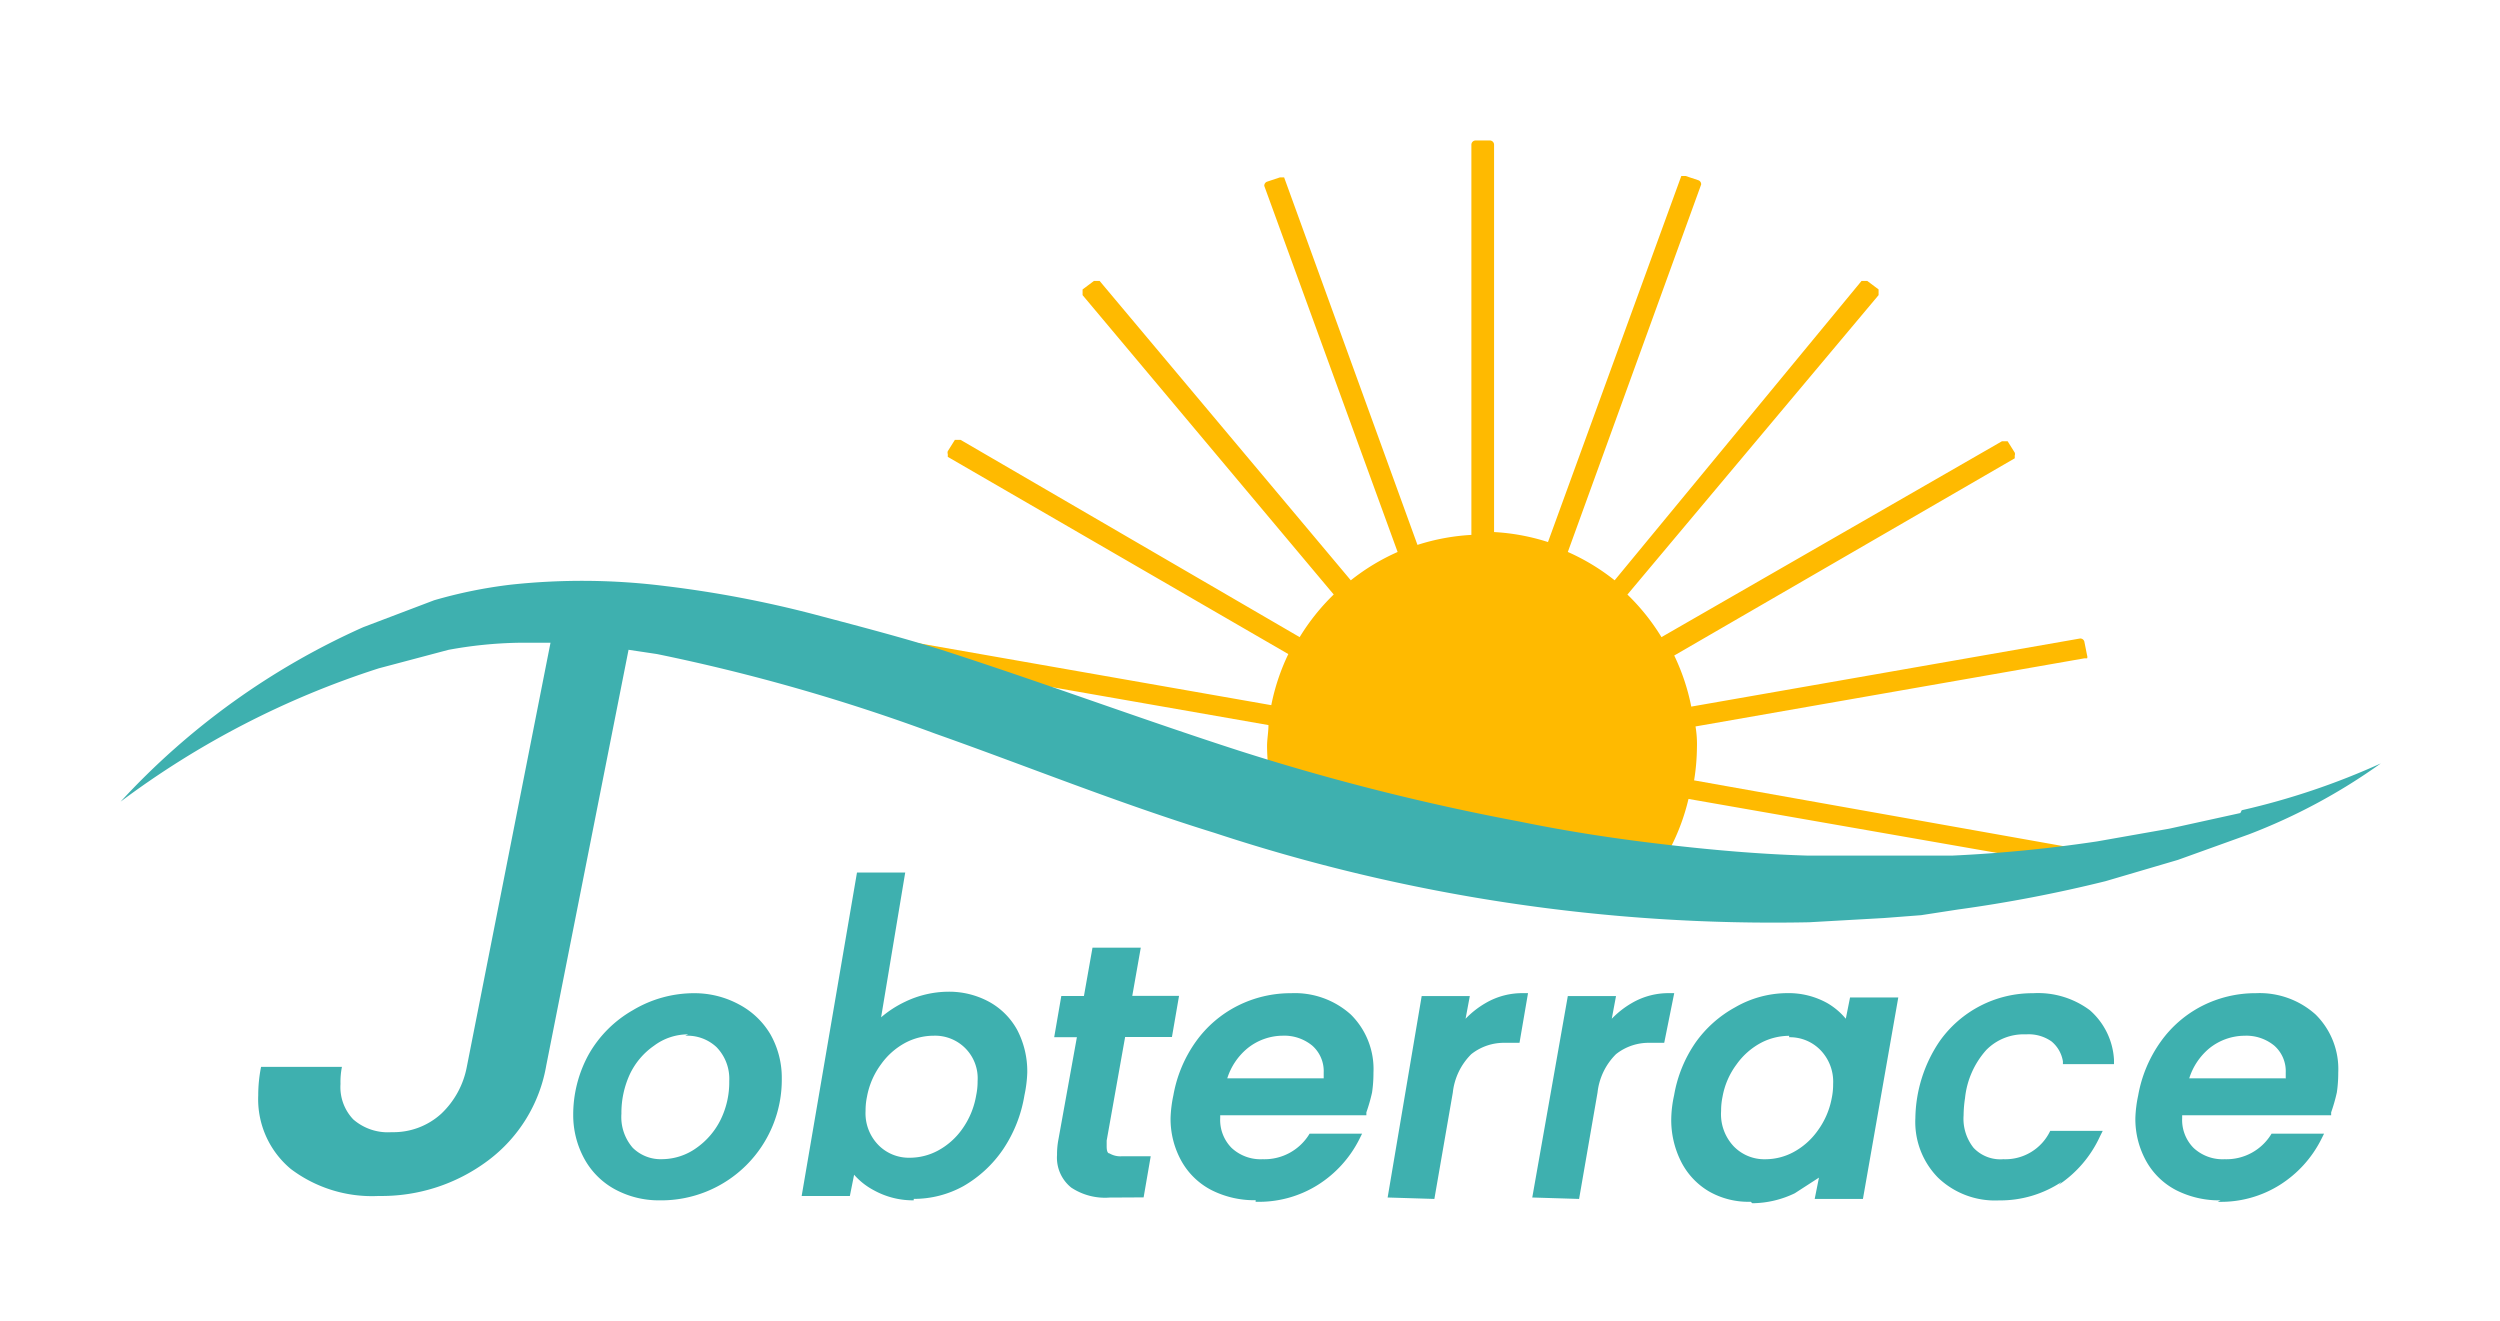 <svg xmlns="http://www.w3.org/2000/svg" width="150" height="79.265"><defs><clipPath id="a"><path fill="none" d="M0 0h150v79.265H0z"/></clipPath></defs><g clip-path="url(#a)"><path d="M125.057 50.993l-23.411-4.171a12.939 12.939 0 00.17-1.958 6.443 6.443 0 00-.085-1.277l23.326-4.086h.17a.255.255 0 000-.17l-.17-.851a.255.255 0 00-.255-.17l-23.326 4.086a12.77 12.77 0 00-1.022-3.065l20.431-11.833v-.17a.255.255 0 000-.17l-.426-.681h-.344L99.688 38.228a12.855 12.855 0 00-2.043-2.554l15.07-17.967v-.341l-.681-.511h-.341L96.879 34.818a12.855 12.855 0 00-2.809-1.7l8-22.049a.255.255 0 00-.17-.255l-.766-.255h-.255l-8 21.964a12.855 12.855 0 00-3.235-.6V8.683a.255.255 0 00-.255-.255h-.851a.255.255 0 00-.255.255v23.411a12.855 12.855 0 00-3.235.6l-8-22.049h-.255l-.766.255a.255.255 0 00-.17.255l8 21.964a12.855 12.855 0 00-2.809 1.7L65.977 16.856h-.341l-.681.511v.341L80.023 35.67a12.94 12.94 0 00-2.043 2.558L57.634 26.391h-.341l-.426.681a.255.255 0 000 .17v.17l20.432 11.833a12.77 12.77 0 00-1.022 3.065l-23.24-4.082a.255.255 0 00-.255.17l-.17.851a.17.17 0 000 .17h.17l23.326 4.086c0 .426-.085.851-.085 1.277a12.939 12.939 0 00.17 1.958l-2.469.426 1.107.341 1.532.426a12.683 12.683 0 00.6 1.788 119.181 119.181 0 0020.942 4.171 12.855 12.855 0 001.617-1.873l1.022.6 2.894.17-3.235-1.873a12.769 12.769 0 001.107-2.98l20.431 3.575 2.98.511h.17v-.17l.17-.851a.255.255 0 00-.085-.17h-.085" fill="#ffba00"/><path d="M39.586 72.021a5.533 5.533 0 01-2.724-.681 4.6 4.6 0 01-1.788-1.788 5.448 5.448 0 01-.681-2.638 7.492 7.492 0 01.936-3.661 7.066 7.066 0 012.639-2.639 7.151 7.151 0 013.661-1.022 5.619 5.619 0 012.724.681 4.767 4.767 0 011.873 1.788 5.278 5.278 0 01.681 2.639 7.236 7.236 0 01-7.321 7.321m1.7-9.96a3.405 3.405 0 00-2.043.681 4.342 4.342 0 00-1.447 1.7 5.534 5.534 0 00-.511 2.384 2.809 2.809 0 00.681 2.043 2.384 2.384 0 001.788.681 3.575 3.575 0 002.043-.681 4.512 4.512 0 001.447-1.7 5.108 5.108 0 00.511-2.3 2.724 2.724 0 00-.766-2.043 2.554 2.554 0 00-1.873-.681m13.706 9.875a4.852 4.852 0 01-2.384-.6 4.171 4.171 0 01-1.192-.936l-.255 1.277h-2.892l3.32-19.41h2.894l-1.447 8.688a6.47 6.47 0 011.447-.936 6.044 6.044 0 012.554-.6 5.023 5.023 0 012.469.6 4.256 4.256 0 011.7 1.7 5.363 5.363 0 01.6 2.554 7.662 7.662 0 01-.17 1.362 8.173 8.173 0 01-1.277 3.235 7.236 7.236 0 01-2.384 2.213 6.129 6.129 0 01-2.98.766m1.192-9.79a3.661 3.661 0 00-1.7.426 4.257 4.257 0 00-1.447 1.277 4.682 4.682 0 00-.851 1.958 4 4 0 00-.085.851 2.724 2.724 0 00.766 2.043 2.554 2.554 0 001.873.766 3.575 3.575 0 001.7-.426 4.256 4.256 0 001.447-1.277 4.852 4.852 0 00.851-2.043 4 4 0 00.085-.851 2.554 2.554 0 00-2.639-2.724m12.6 9.7l.426-2.469h-1.707a1.277 1.277 0 01-.766-.17c-.085 0-.17-.085-.17-.426v-.341l1.107-6.215h2.809l.426-2.469h-2.806l.511-2.894H65.55l-.514 2.903h-1.358l-.426 2.469h1.362l-1.107 6.129a4.767 4.767 0 00-.085.936 2.3 2.3 0 00.851 1.958 3.661 3.661 0 002.3.6zm6.725.17a5.7 5.7 0 01-2.639-.6 4.342 4.342 0 01-1.788-1.7 5.193 5.193 0 01-.681-2.639 7.663 7.663 0 01.17-1.362 7.917 7.917 0 011.362-3.235 6.9 6.9 0 012.47-2.119 7.066 7.066 0 013.235-.766 5.023 5.023 0 013.575 1.277 4.6 4.6 0 011.362 3.49 8 8 0 01-.085 1.192 10.217 10.217 0 01-.341 1.192v.171h-8.77v.17a2.384 2.384 0 00.681 1.788 2.554 2.554 0 001.873.681 3.15 3.15 0 002.809-1.532h3.15l-.17.341a6.9 6.9 0 01-2.469 2.722 6.64 6.64 0 01-3.75 1.022m4.086-7.406v-.341a2.043 2.043 0 00-.681-1.617 2.639 2.639 0 00-1.788-.6 3.405 3.405 0 00-2.123.772 3.831 3.831 0 00-1.194 1.785zm6.64 7.236l1.107-6.385a3.831 3.831 0 011.107-2.3 3.15 3.15 0 012.043-.681h.851l.511-2.98h-.255a4.342 4.342 0 00-2.3.6 5.449 5.449 0 00-1.192.936l.255-1.362h-2.888L83.258 71.85zm8.683 0l1.107-6.385a3.831 3.831 0 011.107-2.3 3.15 3.15 0 012.043-.681h.851l.6-2.98h-.255a4.342 4.342 0 00-2.3.6 5.449 5.449 0 00-1.192.936l.255-1.362h-2.892L91.936 71.85zm10.3.17a4.767 4.767 0 01-2.469-.6 4.342 4.342 0 01-1.7-1.788 5.533 5.533 0 01-.6-2.639 7.066 7.066 0 01.17-1.362 7.917 7.917 0 011.277-3.15 7.066 7.066 0 012.384-2.128 6.3 6.3 0 013.15-.851 4.767 4.767 0 012.384.6 4.171 4.171 0 011.107.936l.255-1.277h2.894l-2.121 12.088h-2.894l.255-1.277-1.447.936a5.959 5.959 0 01-2.554.6m2.213-10.045a3.661 3.661 0 00-1.7.426 4.257 4.257 0 00-1.447 1.277 4.6 4.6 0 00-.851 1.958 4.086 4.086 0 00-.085.851 2.809 2.809 0 00.766 2.128 2.554 2.554 0 001.873.766 3.575 3.575 0 001.7-.426 4.257 4.257 0 001.447-1.277 4.767 4.767 0 00.851-1.958 4 4 0 00.085-.851 2.724 2.724 0 00-.766-2.043 2.554 2.554 0 00-1.873-.766m16.175 8.854a6.981 6.981 0 002.469-2.894l.17-.341h-3.15a2.98 2.98 0 01-2.809 1.7 2.213 2.213 0 01-1.788-.681 2.809 2.809 0 01-.6-1.958 7.068 7.068 0 01.085-1.022 5.108 5.108 0 011.277-2.894 3.15 3.15 0 012.384-.936 2.384 2.384 0 011.532.426 1.958 1.958 0 01.681 1.192v.17h3.065v-.255a4.256 4.256 0 00-1.447-2.98 5.193 5.193 0 00-3.405-1.022 6.81 6.81 0 00-5.619 2.894 8.428 8.428 0 00-1.447 4.6 4.767 4.767 0 001.362 3.575 4.938 4.938 0 003.661 1.362 6.64 6.64 0 003.75-1.11m9.535 1.107a5.7 5.7 0 01-2.639-.6 4.341 4.341 0 01-1.788-1.7 5.193 5.193 0 01-.681-2.639 7.663 7.663 0 01.17-1.362 7.917 7.917 0 011.362-3.235 6.9 6.9 0 012.469-2.128 7.066 7.066 0 013.235-.766 5.023 5.023 0 013.575 1.277 4.6 4.6 0 011.362 3.49 8 8 0 01-.085 1.192 10.216 10.216 0 01-.341 1.192v.172h-8.939v.17a2.384 2.384 0 00.681 1.788 2.554 2.554 0 001.873.681 3.15 3.15 0 002.809-1.532h3.15l-.17.341a6.9 6.9 0 01-2.469 2.724 6.64 6.64 0 01-3.746 1.022m4.086-7.406v-.341a2.043 2.043 0 00-.681-1.617 2.639 2.639 0 00-1.788-.6 3.405 3.405 0 00-2.128.766 3.831 3.831 0 00-1.192 1.788zm-2.724-15.919l-4.257.936-4.342.766a84.959 84.959 0 01-8.683.851h-8.682c-2.894-.085-5.789-.341-8.683-.681s-5.7-.766-8.6-1.362a140.55 140.55 0 01-16.854-4.259c-5.534-1.788-11.067-3.831-16.771-5.7-2.809-.936-5.789-1.7-8.683-2.469a66.913 66.913 0 00-8.939-1.7 39.926 39.926 0 00-9.279-.085 28.434 28.434 0 00-4.6.936l-4.257 1.617A44.353 44.353 0 007.236 48.099a52.7 52.7 0 0115.494-8l4.171-1.107a25.455 25.455 0 014.171-.426h1.958l-5.022 25.448a5.193 5.193 0 01-1.532 2.809 4.257 4.257 0 01-2.98 1.107 3.15 3.15 0 01-2.3-.766 2.809 2.809 0 01-.766-2.128 4.6 4.6 0 01.086-1.022h-4.852a8.683 8.683 0 00-.17 1.7 5.448 5.448 0 001.958 4.427 8.087 8.087 0 005.278 1.617 10.641 10.641 0 006.555-2.128 9.024 9.024 0 003.49-5.7l4.938-24.943 1.7.255a113.988 113.988 0 0116.688 4.772c5.533 1.958 10.982 4.171 16.771 5.959a107.009 107.009 0 0035.67 5.363l4.512-.255 2.213-.17 2.213-.341a83.853 83.853 0 008.854-1.7l4.342-1.277 4.257-1.532a35.159 35.159 0 007.917-4.257 43.586 43.586 0 01-8.344 2.81" fill="#3eb0af"/></g></svg>